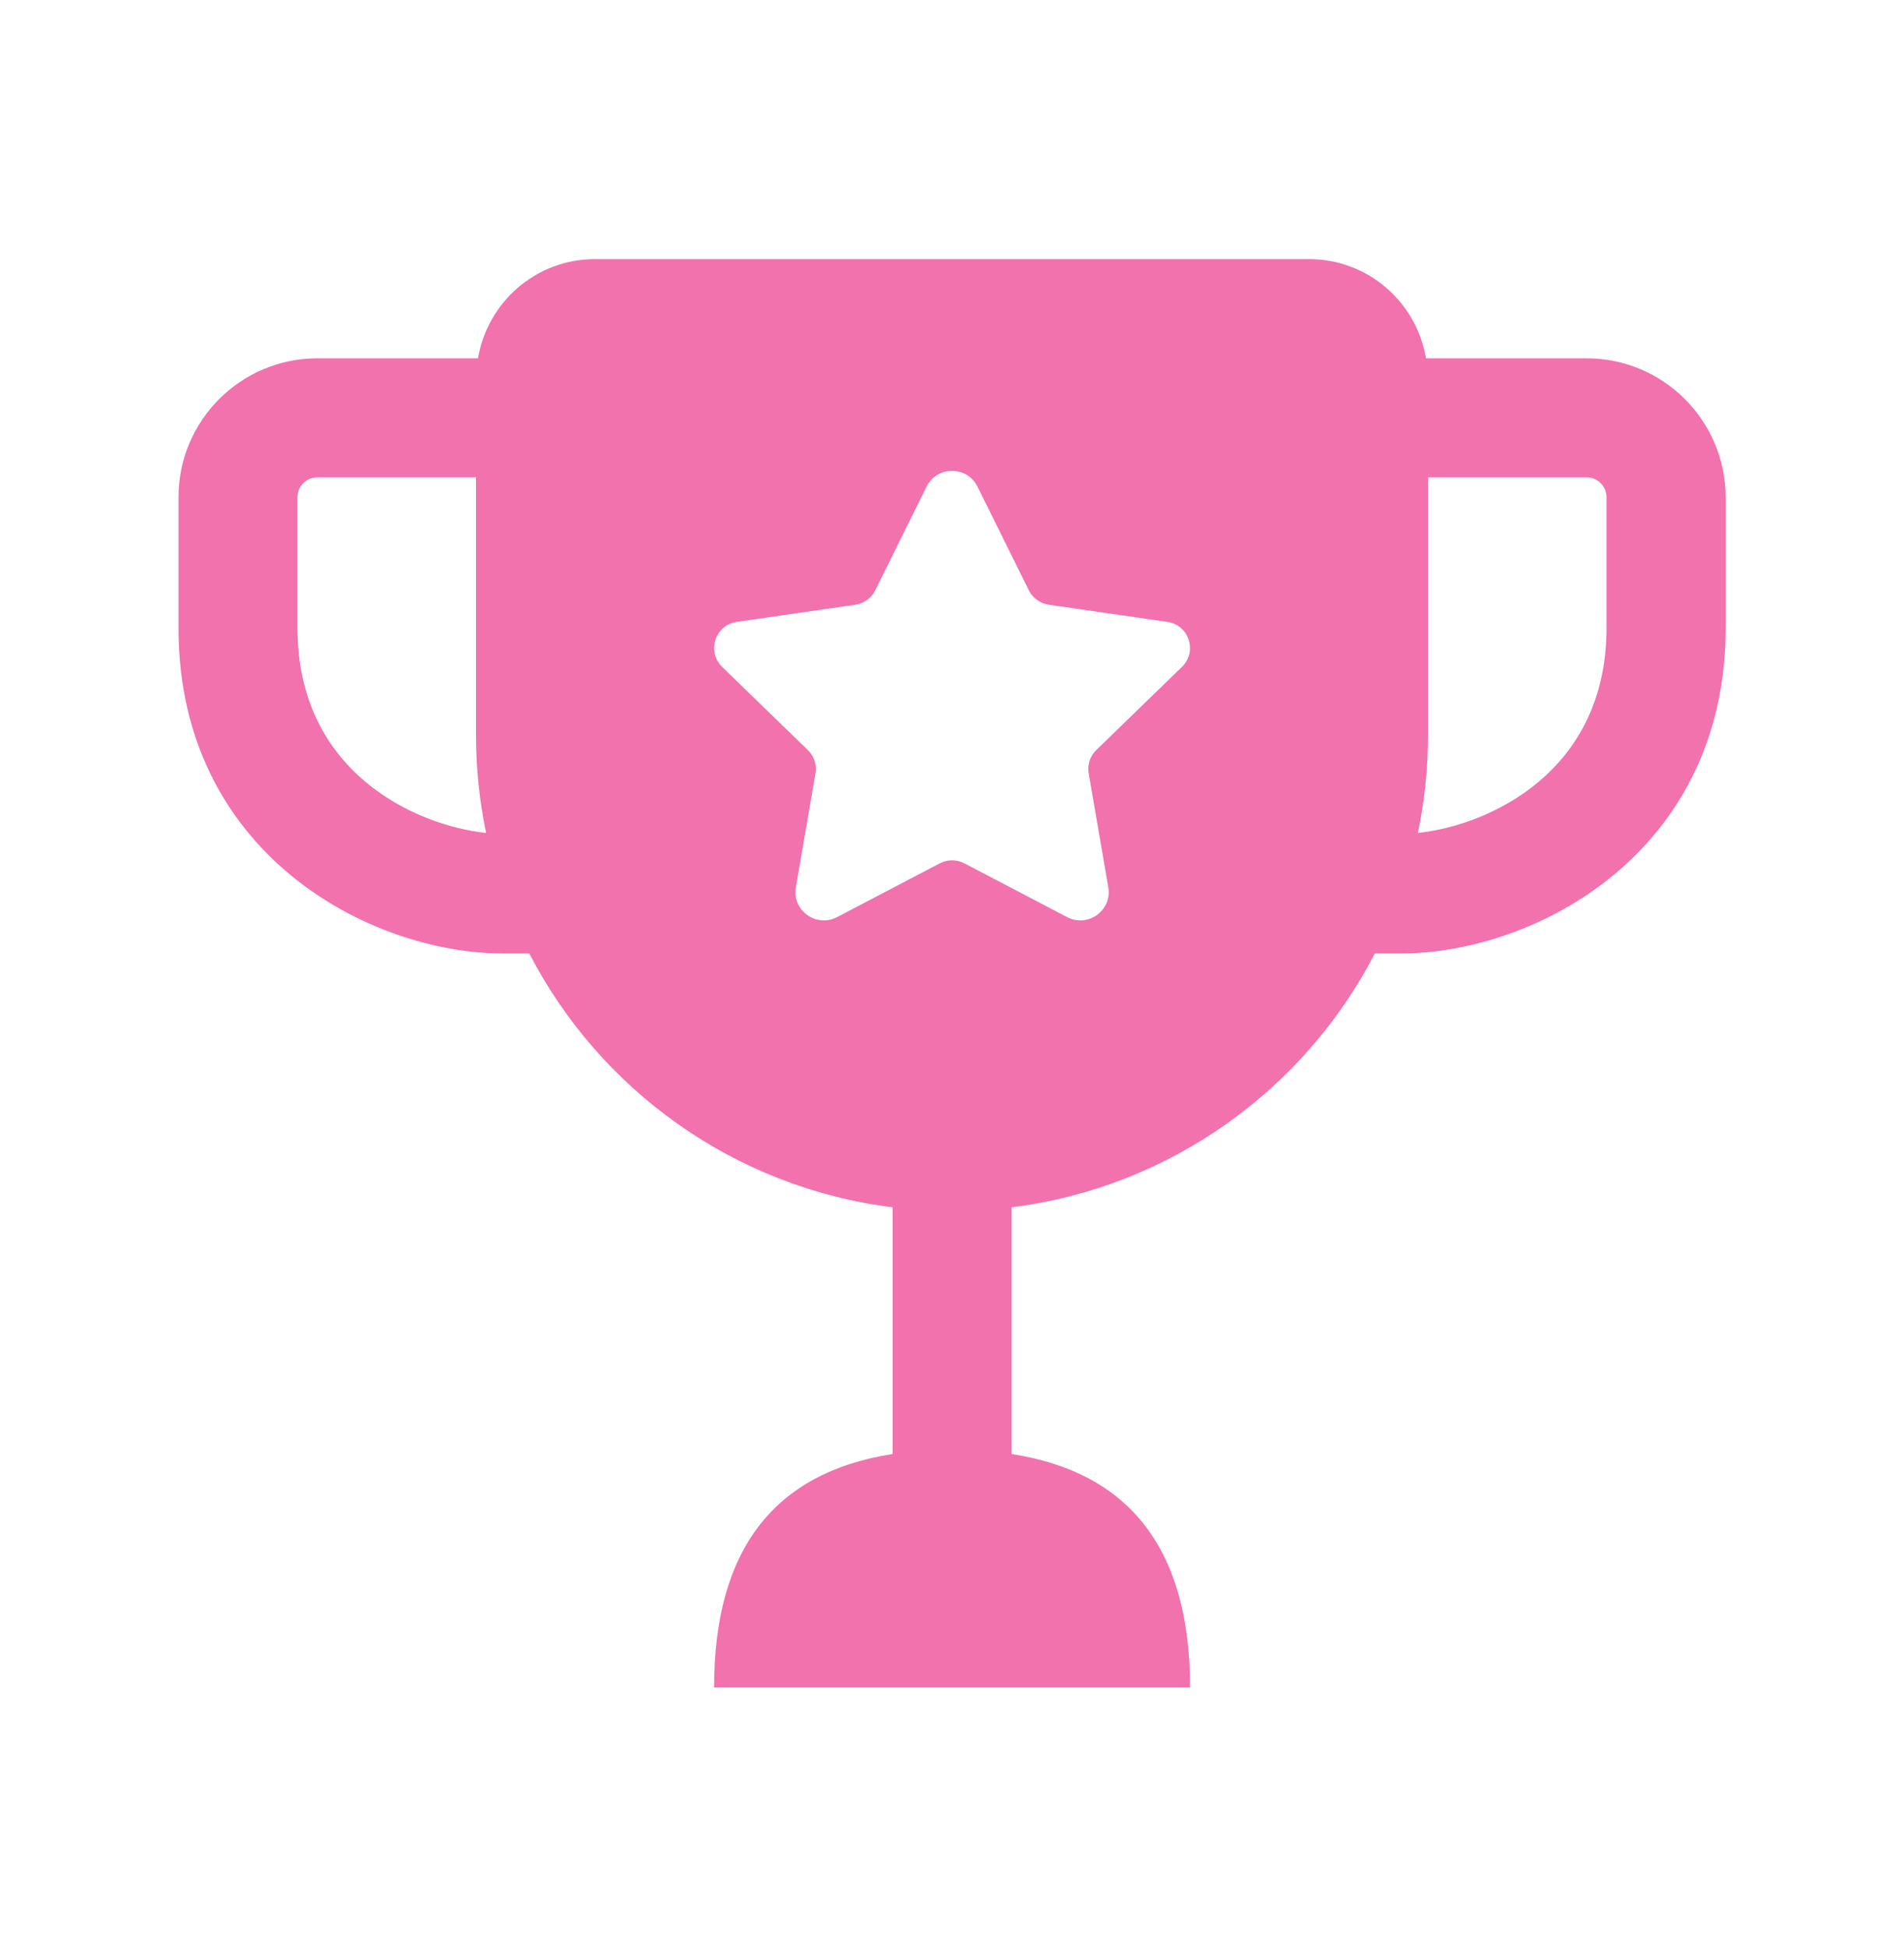 <svg width="44" height="45" viewBox="0 0 44 45" fill="none" xmlns="http://www.w3.org/2000/svg">
<path d="M36.667 8.278H32.954C32.734 6.978 31.612 5.986 30.25 5.986H13.75C12.388 5.986 11.266 6.978 11.046 8.278H7.333C5.564 8.278 4.125 9.717 4.125 11.486V14.511C4.125 19.696 8.519 22.028 11.642 22.028H12.232C13.86 25.176 16.962 27.433 20.627 27.891V33.591C17.881 34.018 16.502 35.813 16.502 38.984H27.502C27.502 35.811 26.123 34.018 23.377 33.591V27.891C27.042 27.433 30.142 25.176 31.772 22.028H32.362C35.482 22.028 39.879 19.696 39.879 14.511V11.486C39.875 9.717 38.436 8.278 36.667 8.278ZM6.875 14.511V11.486C6.875 11.233 7.08 11.028 7.333 11.028H11V16.986C11 17.76 11.082 18.514 11.233 19.243C9.588 19.067 6.875 17.831 6.875 14.511ZM27.315 15.406L25.335 17.327C25.19 17.468 25.124 17.67 25.159 17.868L25.612 20.499C25.703 21.032 25.142 21.439 24.662 21.188L22.286 19.945C22.108 19.852 21.895 19.852 21.718 19.945L19.343 21.188C18.863 21.439 18.3 21.032 18.392 20.497L18.845 17.87C18.88 17.672 18.814 17.468 18.669 17.329L16.689 15.408C16.326 15.054 16.526 14.438 17.028 14.367L19.767 13.97C19.967 13.941 20.139 13.816 20.227 13.637L21.413 11.242C21.654 10.757 22.348 10.757 22.589 11.242L23.775 13.637C23.864 13.816 24.037 13.941 24.235 13.97L26.974 14.367C27.478 14.436 27.678 15.052 27.315 15.406ZM37.125 14.511C37.125 17.831 34.412 19.067 32.767 19.243C32.919 18.515 33 17.76 33 16.986V11.028H36.667C36.92 11.028 37.125 11.233 37.125 11.486V14.511Z" fill="#F172AD"/>
</svg>
